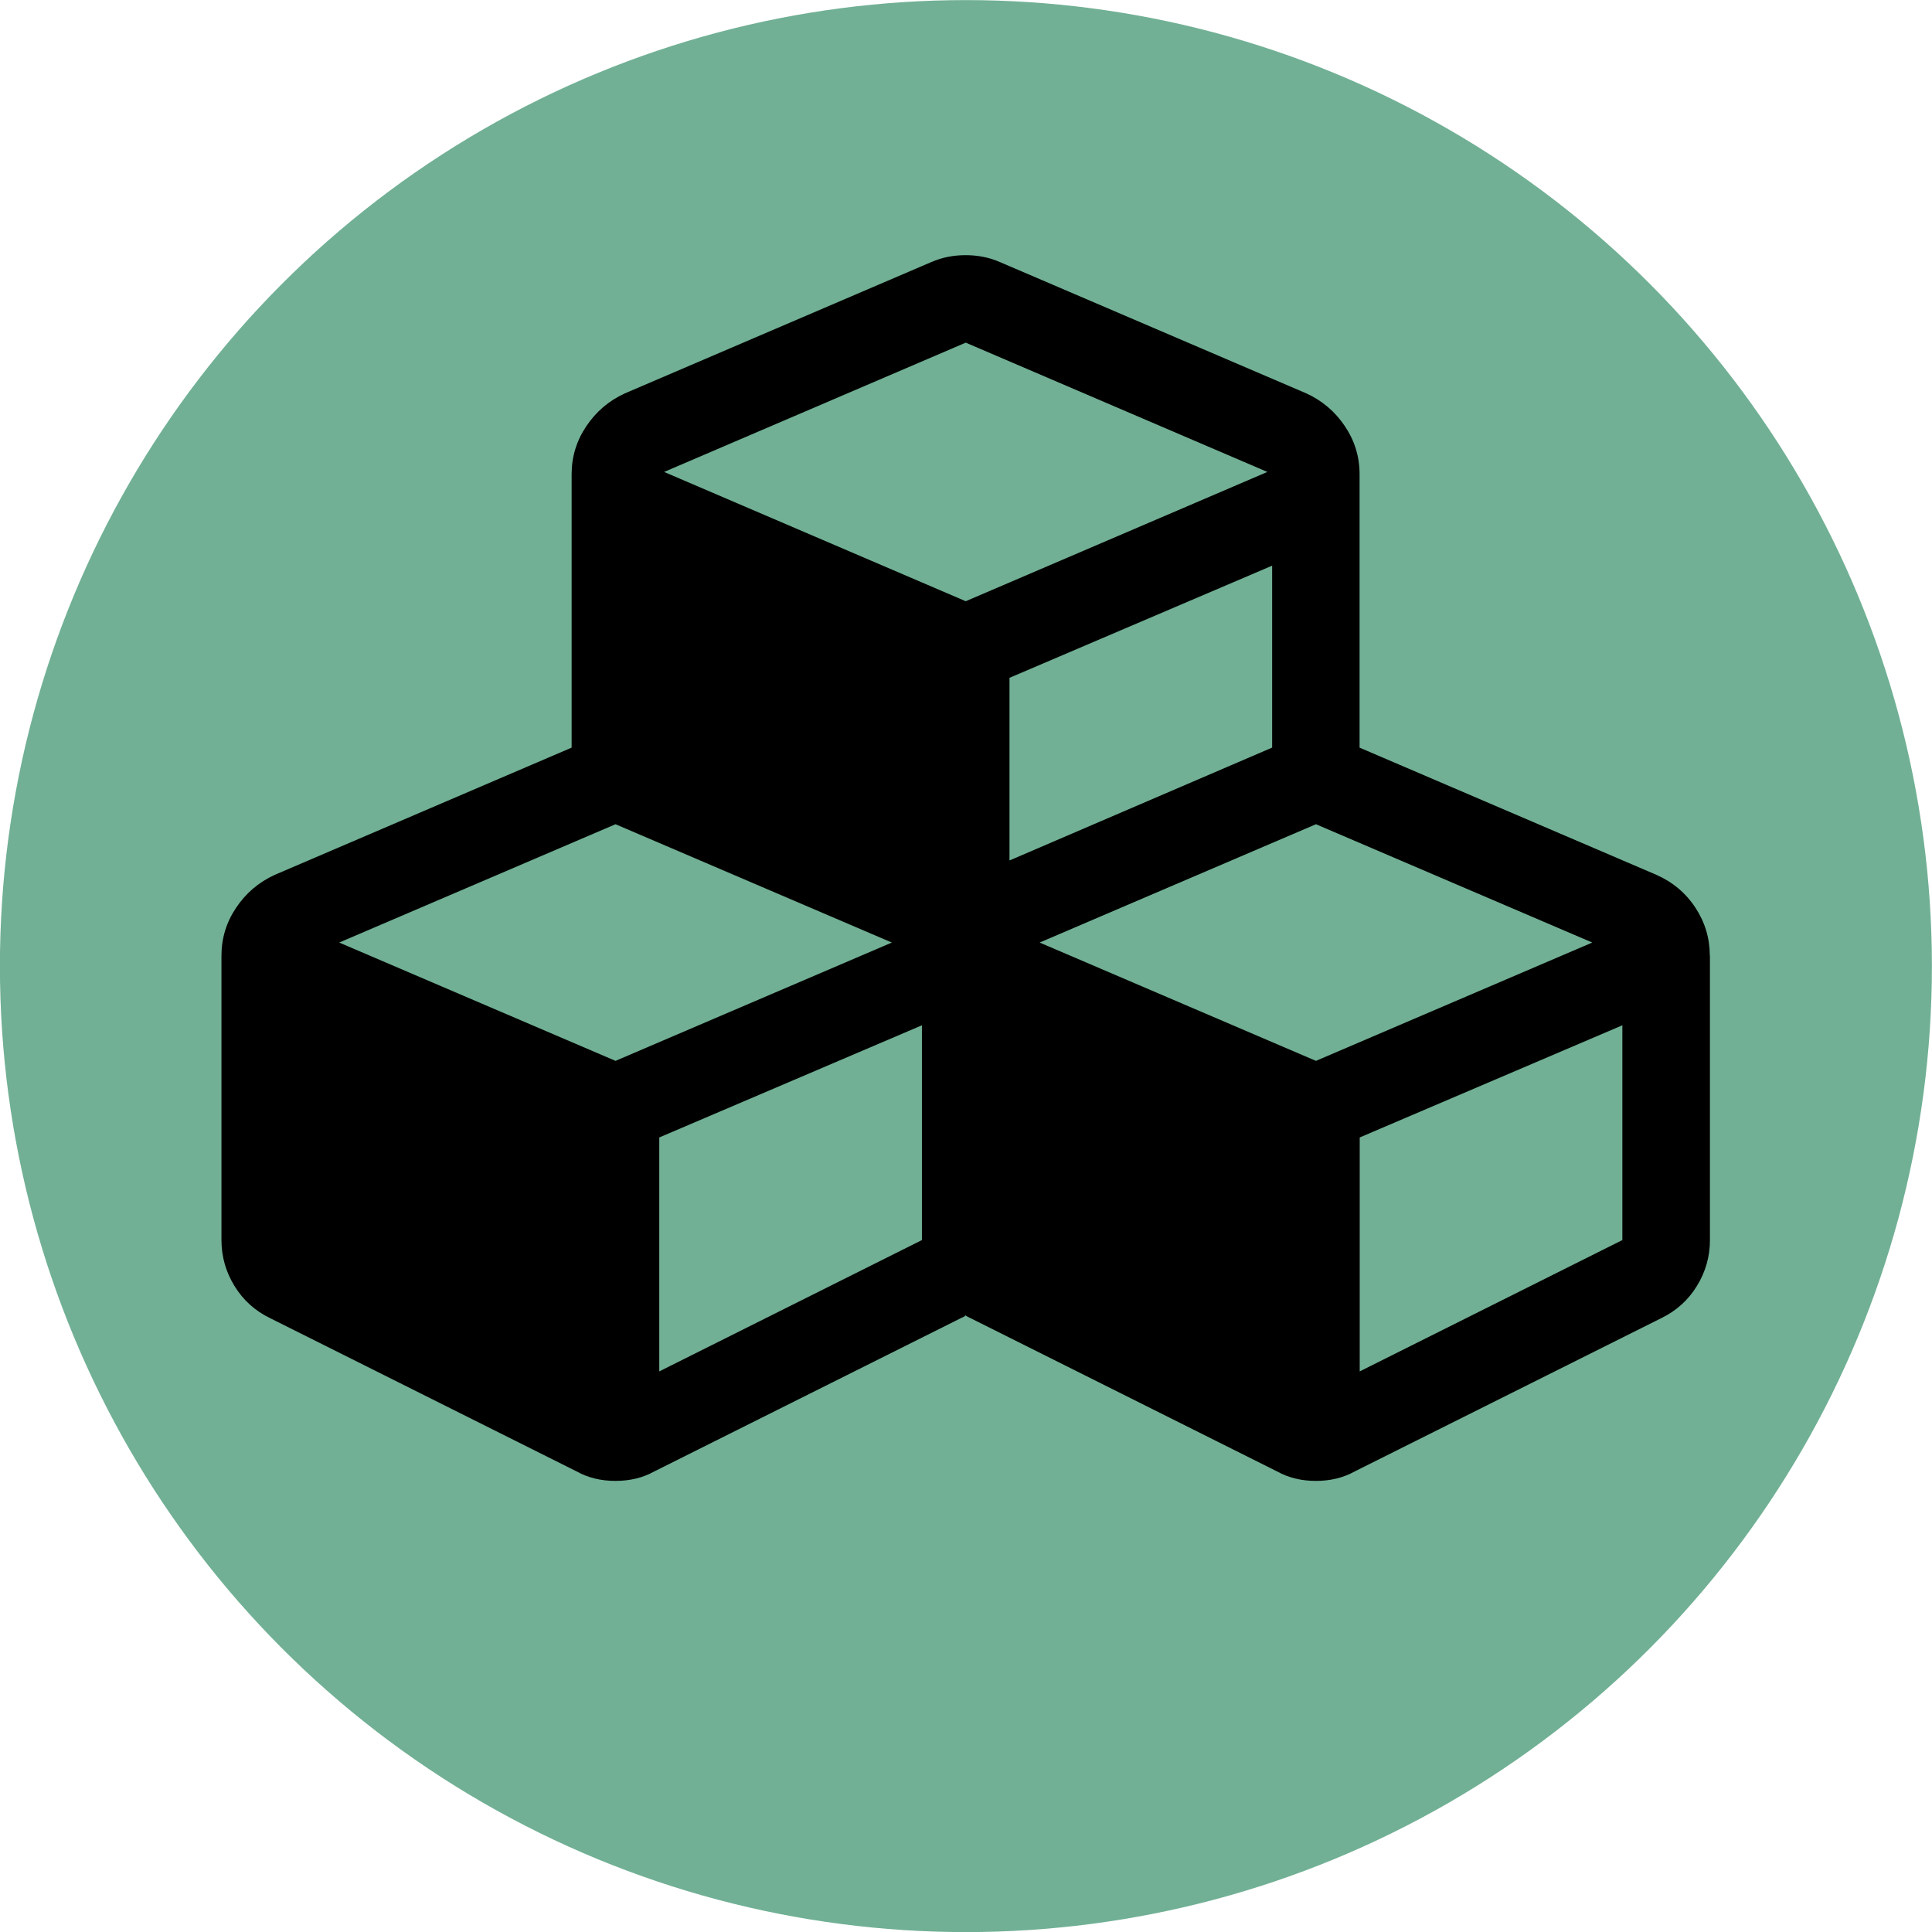 <?xml version="1.0" encoding="UTF-8" standalone="no"?>
<!-- Created with Inkscape (http://www.inkscape.org/) -->
<svg id="svg5743" xmlns:rdf="http://www.w3.org/1999/02/22-rdf-syntax-ns#" xmlns="http://www.w3.org/2000/svg" height="12.323mm" width="12.323mm" version="1.1" xmlns:cc="http://creativecommons.org/ns#" xmlns:dc="http://purl.org/dc/elements/1.1/" viewBox="0 0 43.664 43.664">
 <g id="layer1" transform="translate(464.69 -24.816)">
  <g id="g4517" transform="translate(-922.79 -288.35)">
   <circle id="path4269-9" cy="335" cx="479.93" r="21.832" fill="#71b095"/>
   <path id="path4493" d="m473 344.16 5.936-2.968v-4.854l-5.936 2.535v5.287zm-0.989-7.018 6.245-2.674-6.245-2.674-6.245 2.674zm16.819 7.018 5.936-2.968v-4.854l-5.936 2.535v5.287zm-0.989-7.018 6.245-2.674-6.245-2.674-6.245 2.674zm-6.926-4.529 5.936-2.551v-4.112l-5.936 2.535v4.128zm-0.989-5.859 6.817-2.922-6.817-2.922-6.817 2.922zm16.819 8.008v6.431q0 0.557-0.294 1.036-0.294 0.479-0.804 0.727l-6.926 3.463q-0.386 0.216-0.881 0.216-0.495 0-0.881-0.216l-6.926-3.463q-0.077-0.031-0.108-0.062-0.031 0.031-0.108 0.062l-6.926 3.463q-0.386 0.216-0.881 0.216-0.495 0-0.881-0.216l-6.926-3.463q-0.51-0.247-0.804-0.727-0.294-0.479-0.294-1.036v-6.431q0-0.587 0.332-1.082 0.332-0.495 0.873-0.742l6.709-2.875v-6.183q0-0.587 0.332-1.082 0.332-0.495 0.873-0.742l6.926-2.968q0.356-0.155 0.773-0.155t0.773 0.155l6.926 2.968q0.541 0.247 0.873 0.742 0.332 0.495 0.332 1.082v6.183l6.709 2.875q0.556 0.247 0.881 0.742 0.325 0.495 0.325 1.082z"/>
  </g>
 </g>
</svg>
